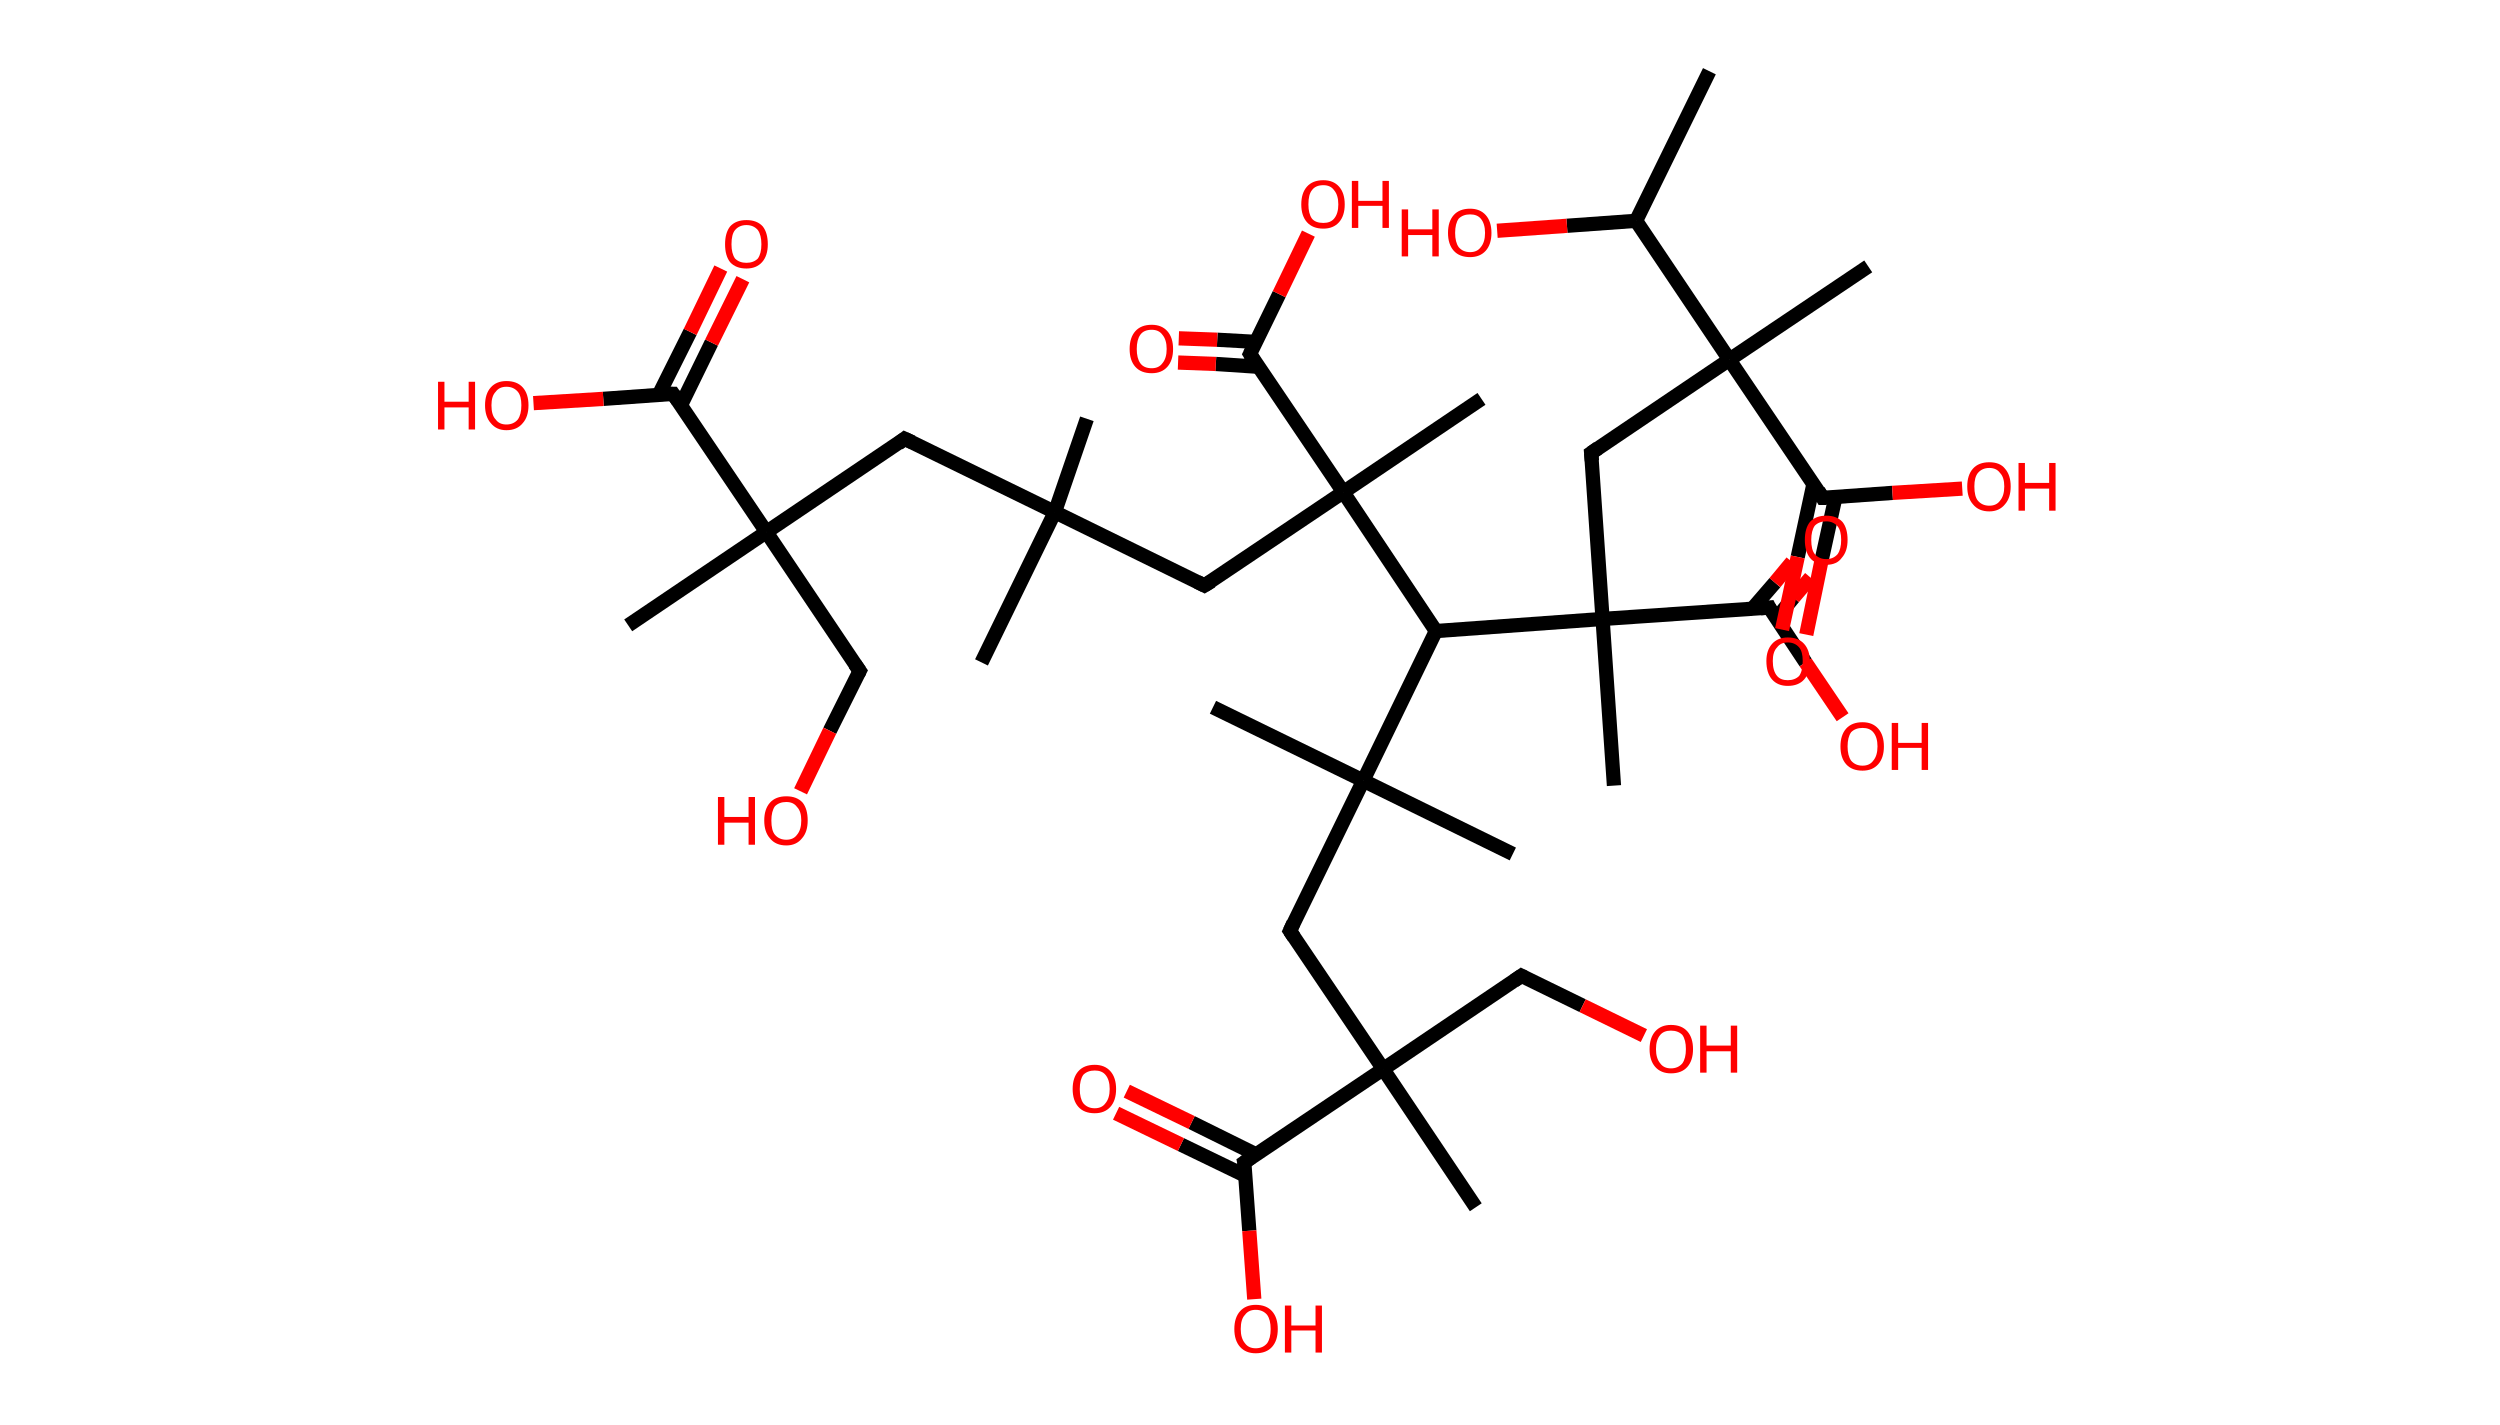<?xml version='1.0' encoding='ASCII' standalone='yes'?>
<svg xmlns="http://www.w3.org/2000/svg" xmlns:rdkit="http://www.rdkit.org/xml" xmlns:xlink="http://www.w3.org/1999/xlink" version="1.1" baseProfile="full" xml:space="preserve" width="351px" height="200px" viewBox="0 0 351 200">
<!-- END OF HEADER -->
<rect style="opacity:1.0;fill:#FFFFFF;stroke:none" width="351.0" height="200.0" x="0.0" y="0.0"> </rect>
<path class="bond-0 atom-0 atom-1" d="M 240.0,10.0 L 229.7,31.0" style="fill:none;fill-rule:evenodd;stroke:#000000;stroke-width:2.0px;stroke-linecap:butt;stroke-linejoin:miter;stroke-opacity:1"/>
<path class="bond-1 atom-1 atom-2" d="M 229.7,31.0 L 220.0,31.7" style="fill:none;fill-rule:evenodd;stroke:#000000;stroke-width:2.0px;stroke-linecap:butt;stroke-linejoin:miter;stroke-opacity:1"/>
<path class="bond-1 atom-1 atom-2" d="M 220.0,31.7 L 210.2,32.4" style="fill:none;fill-rule:evenodd;stroke:#FF0000;stroke-width:2.0px;stroke-linecap:butt;stroke-linejoin:miter;stroke-opacity:1"/>
<path class="bond-2 atom-1 atom-3" d="M 229.7,31.0 L 242.8,50.5" style="fill:none;fill-rule:evenodd;stroke:#000000;stroke-width:2.0px;stroke-linecap:butt;stroke-linejoin:miter;stroke-opacity:1"/>
<path class="bond-3 atom-3 atom-4" d="M 242.8,50.5 L 262.3,37.4" style="fill:none;fill-rule:evenodd;stroke:#000000;stroke-width:2.0px;stroke-linecap:butt;stroke-linejoin:miter;stroke-opacity:1"/>
<path class="bond-4 atom-3 atom-5" d="M 242.8,50.5 L 223.4,63.6" style="fill:none;fill-rule:evenodd;stroke:#000000;stroke-width:2.0px;stroke-linecap:butt;stroke-linejoin:miter;stroke-opacity:1"/>
<path class="bond-5 atom-5 atom-6" d="M 223.4,63.6 L 225.0,86.9" style="fill:none;fill-rule:evenodd;stroke:#000000;stroke-width:2.0px;stroke-linecap:butt;stroke-linejoin:miter;stroke-opacity:1"/>
<path class="bond-6 atom-6 atom-7" d="M 225.0,86.9 L 226.6,110.3" style="fill:none;fill-rule:evenodd;stroke:#000000;stroke-width:2.0px;stroke-linecap:butt;stroke-linejoin:miter;stroke-opacity:1"/>
<path class="bond-7 atom-6 atom-8" d="M 225.0,86.9 L 248.4,85.3" style="fill:none;fill-rule:evenodd;stroke:#000000;stroke-width:2.0px;stroke-linecap:butt;stroke-linejoin:miter;stroke-opacity:1"/>
<path class="bond-8 atom-8 atom-9" d="M 249.4,86.8 L 251.8,83.9" style="fill:none;fill-rule:evenodd;stroke:#000000;stroke-width:2.0px;stroke-linecap:butt;stroke-linejoin:miter;stroke-opacity:1"/>
<path class="bond-8 atom-8 atom-9" d="M 251.8,83.9 L 254.2,81.1" style="fill:none;fill-rule:evenodd;stroke:#FF0000;stroke-width:2.0px;stroke-linecap:butt;stroke-linejoin:miter;stroke-opacity:1"/>
<path class="bond-8 atom-8 atom-9" d="M 246.0,85.5 L 249.2,81.8" style="fill:none;fill-rule:evenodd;stroke:#000000;stroke-width:2.0px;stroke-linecap:butt;stroke-linejoin:miter;stroke-opacity:1"/>
<path class="bond-8 atom-8 atom-9" d="M 249.2,81.8 L 251.6,78.9" style="fill:none;fill-rule:evenodd;stroke:#FF0000;stroke-width:2.0px;stroke-linecap:butt;stroke-linejoin:miter;stroke-opacity:1"/>
<path class="bond-9 atom-8 atom-10" d="M 248.4,85.3 L 253.5,93.0" style="fill:none;fill-rule:evenodd;stroke:#000000;stroke-width:2.0px;stroke-linecap:butt;stroke-linejoin:miter;stroke-opacity:1"/>
<path class="bond-9 atom-8 atom-10" d="M 253.5,93.0 L 258.7,100.7" style="fill:none;fill-rule:evenodd;stroke:#FF0000;stroke-width:2.0px;stroke-linecap:butt;stroke-linejoin:miter;stroke-opacity:1"/>
<path class="bond-10 atom-6 atom-11" d="M 225.0,86.9 L 201.6,88.6" style="fill:none;fill-rule:evenodd;stroke:#000000;stroke-width:2.0px;stroke-linecap:butt;stroke-linejoin:miter;stroke-opacity:1"/>
<path class="bond-11 atom-11 atom-12" d="M 201.6,88.6 L 191.4,109.6" style="fill:none;fill-rule:evenodd;stroke:#000000;stroke-width:2.0px;stroke-linecap:butt;stroke-linejoin:miter;stroke-opacity:1"/>
<path class="bond-12 atom-12 atom-13" d="M 191.4,109.6 L 170.3,99.3" style="fill:none;fill-rule:evenodd;stroke:#000000;stroke-width:2.0px;stroke-linecap:butt;stroke-linejoin:miter;stroke-opacity:1"/>
<path class="bond-13 atom-12 atom-14" d="M 191.4,109.6 L 212.4,119.9" style="fill:none;fill-rule:evenodd;stroke:#000000;stroke-width:2.0px;stroke-linecap:butt;stroke-linejoin:miter;stroke-opacity:1"/>
<path class="bond-14 atom-12 atom-15" d="M 191.4,109.6 L 181.1,130.7" style="fill:none;fill-rule:evenodd;stroke:#000000;stroke-width:2.0px;stroke-linecap:butt;stroke-linejoin:miter;stroke-opacity:1"/>
<path class="bond-15 atom-15 atom-16" d="M 181.1,130.7 L 194.2,150.1" style="fill:none;fill-rule:evenodd;stroke:#000000;stroke-width:2.0px;stroke-linecap:butt;stroke-linejoin:miter;stroke-opacity:1"/>
<path class="bond-16 atom-16 atom-17" d="M 194.2,150.1 L 207.2,169.5" style="fill:none;fill-rule:evenodd;stroke:#000000;stroke-width:2.0px;stroke-linecap:butt;stroke-linejoin:miter;stroke-opacity:1"/>
<path class="bond-17 atom-16 atom-18" d="M 194.2,150.1 L 213.6,137.0" style="fill:none;fill-rule:evenodd;stroke:#000000;stroke-width:2.0px;stroke-linecap:butt;stroke-linejoin:miter;stroke-opacity:1"/>
<path class="bond-18 atom-18 atom-19" d="M 213.6,137.0 L 222.2,141.2" style="fill:none;fill-rule:evenodd;stroke:#000000;stroke-width:2.0px;stroke-linecap:butt;stroke-linejoin:miter;stroke-opacity:1"/>
<path class="bond-18 atom-18 atom-19" d="M 222.2,141.2 L 230.8,145.4" style="fill:none;fill-rule:evenodd;stroke:#FF0000;stroke-width:2.0px;stroke-linecap:butt;stroke-linejoin:miter;stroke-opacity:1"/>
<path class="bond-19 atom-16 atom-20" d="M 194.2,150.1 L 174.7,163.2" style="fill:none;fill-rule:evenodd;stroke:#000000;stroke-width:2.0px;stroke-linecap:butt;stroke-linejoin:miter;stroke-opacity:1"/>
<path class="bond-20 atom-20 atom-21" d="M 176.4,162.1 L 167.3,157.6" style="fill:none;fill-rule:evenodd;stroke:#000000;stroke-width:2.0px;stroke-linecap:butt;stroke-linejoin:miter;stroke-opacity:1"/>
<path class="bond-20 atom-20 atom-21" d="M 167.3,157.6 L 158.2,153.2" style="fill:none;fill-rule:evenodd;stroke:#FF0000;stroke-width:2.0px;stroke-linecap:butt;stroke-linejoin:miter;stroke-opacity:1"/>
<path class="bond-20 atom-20 atom-21" d="M 174.9,165.1 L 165.8,160.7" style="fill:none;fill-rule:evenodd;stroke:#000000;stroke-width:2.0px;stroke-linecap:butt;stroke-linejoin:miter;stroke-opacity:1"/>
<path class="bond-20 atom-20 atom-21" d="M 165.8,160.7 L 156.7,156.3" style="fill:none;fill-rule:evenodd;stroke:#FF0000;stroke-width:2.0px;stroke-linecap:butt;stroke-linejoin:miter;stroke-opacity:1"/>
<path class="bond-21 atom-20 atom-22" d="M 174.7,163.2 L 175.4,172.8" style="fill:none;fill-rule:evenodd;stroke:#000000;stroke-width:2.0px;stroke-linecap:butt;stroke-linejoin:miter;stroke-opacity:1"/>
<path class="bond-21 atom-20 atom-22" d="M 175.4,172.8 L 176.1,182.4" style="fill:none;fill-rule:evenodd;stroke:#FF0000;stroke-width:2.0px;stroke-linecap:butt;stroke-linejoin:miter;stroke-opacity:1"/>
<path class="bond-22 atom-11 atom-23" d="M 201.6,88.6 L 188.6,69.1" style="fill:none;fill-rule:evenodd;stroke:#000000;stroke-width:2.0px;stroke-linecap:butt;stroke-linejoin:miter;stroke-opacity:1"/>
<path class="bond-23 atom-23 atom-24" d="M 188.6,69.1 L 208.0,56.0" style="fill:none;fill-rule:evenodd;stroke:#000000;stroke-width:2.0px;stroke-linecap:butt;stroke-linejoin:miter;stroke-opacity:1"/>
<path class="bond-24 atom-23 atom-25" d="M 188.6,69.1 L 169.1,82.2" style="fill:none;fill-rule:evenodd;stroke:#000000;stroke-width:2.0px;stroke-linecap:butt;stroke-linejoin:miter;stroke-opacity:1"/>
<path class="bond-25 atom-25 atom-26" d="M 169.1,82.2 L 148.1,71.9" style="fill:none;fill-rule:evenodd;stroke:#000000;stroke-width:2.0px;stroke-linecap:butt;stroke-linejoin:miter;stroke-opacity:1"/>
<path class="bond-26 atom-26 atom-27" d="M 148.1,71.9 L 137.8,93.0" style="fill:none;fill-rule:evenodd;stroke:#000000;stroke-width:2.0px;stroke-linecap:butt;stroke-linejoin:miter;stroke-opacity:1"/>
<path class="bond-27 atom-26 atom-28" d="M 148.1,71.9 L 152.6,58.8" style="fill:none;fill-rule:evenodd;stroke:#000000;stroke-width:2.0px;stroke-linecap:butt;stroke-linejoin:miter;stroke-opacity:1"/>
<path class="bond-28 atom-26 atom-29" d="M 148.1,71.9 L 127.0,61.6" style="fill:none;fill-rule:evenodd;stroke:#000000;stroke-width:2.0px;stroke-linecap:butt;stroke-linejoin:miter;stroke-opacity:1"/>
<path class="bond-29 atom-29 atom-30" d="M 127.0,61.6 L 107.6,74.7" style="fill:none;fill-rule:evenodd;stroke:#000000;stroke-width:2.0px;stroke-linecap:butt;stroke-linejoin:miter;stroke-opacity:1"/>
<path class="bond-30 atom-30 atom-31" d="M 107.6,74.7 L 88.2,87.8" style="fill:none;fill-rule:evenodd;stroke:#000000;stroke-width:2.0px;stroke-linecap:butt;stroke-linejoin:miter;stroke-opacity:1"/>
<path class="bond-31 atom-30 atom-32" d="M 107.6,74.7 L 120.7,94.2" style="fill:none;fill-rule:evenodd;stroke:#000000;stroke-width:2.0px;stroke-linecap:butt;stroke-linejoin:miter;stroke-opacity:1"/>
<path class="bond-32 atom-32 atom-33" d="M 120.7,94.2 L 116.5,102.6" style="fill:none;fill-rule:evenodd;stroke:#000000;stroke-width:2.0px;stroke-linecap:butt;stroke-linejoin:miter;stroke-opacity:1"/>
<path class="bond-32 atom-32 atom-33" d="M 116.5,102.6 L 112.4,111.1" style="fill:none;fill-rule:evenodd;stroke:#FF0000;stroke-width:2.0px;stroke-linecap:butt;stroke-linejoin:miter;stroke-opacity:1"/>
<path class="bond-33 atom-30 atom-34" d="M 107.6,74.7 L 94.5,55.3" style="fill:none;fill-rule:evenodd;stroke:#000000;stroke-width:2.0px;stroke-linecap:butt;stroke-linejoin:miter;stroke-opacity:1"/>
<path class="bond-34 atom-34 atom-35" d="M 95.6,56.9 L 99.9,48.1" style="fill:none;fill-rule:evenodd;stroke:#000000;stroke-width:2.0px;stroke-linecap:butt;stroke-linejoin:miter;stroke-opacity:1"/>
<path class="bond-34 atom-34 atom-35" d="M 99.9,48.1 L 104.3,39.2" style="fill:none;fill-rule:evenodd;stroke:#FF0000;stroke-width:2.0px;stroke-linecap:butt;stroke-linejoin:miter;stroke-opacity:1"/>
<path class="bond-34 atom-34 atom-35" d="M 92.5,55.4 L 96.9,46.6" style="fill:none;fill-rule:evenodd;stroke:#000000;stroke-width:2.0px;stroke-linecap:butt;stroke-linejoin:miter;stroke-opacity:1"/>
<path class="bond-34 atom-34 atom-35" d="M 96.9,46.6 L 101.2,37.7" style="fill:none;fill-rule:evenodd;stroke:#FF0000;stroke-width:2.0px;stroke-linecap:butt;stroke-linejoin:miter;stroke-opacity:1"/>
<path class="bond-35 atom-34 atom-36" d="M 94.5,55.3 L 84.7,56.0" style="fill:none;fill-rule:evenodd;stroke:#000000;stroke-width:2.0px;stroke-linecap:butt;stroke-linejoin:miter;stroke-opacity:1"/>
<path class="bond-35 atom-34 atom-36" d="M 84.7,56.0 L 74.9,56.6" style="fill:none;fill-rule:evenodd;stroke:#FF0000;stroke-width:2.0px;stroke-linecap:butt;stroke-linejoin:miter;stroke-opacity:1"/>
<path class="bond-36 atom-23 atom-37" d="M 188.6,69.1 L 175.5,49.7" style="fill:none;fill-rule:evenodd;stroke:#000000;stroke-width:2.0px;stroke-linecap:butt;stroke-linejoin:miter;stroke-opacity:1"/>
<path class="bond-37 atom-37 atom-38" d="M 176.3,48.0 L 170.9,47.7" style="fill:none;fill-rule:evenodd;stroke:#000000;stroke-width:2.0px;stroke-linecap:butt;stroke-linejoin:miter;stroke-opacity:1"/>
<path class="bond-37 atom-37 atom-38" d="M 170.9,47.7 L 165.5,47.5" style="fill:none;fill-rule:evenodd;stroke:#FF0000;stroke-width:2.0px;stroke-linecap:butt;stroke-linejoin:miter;stroke-opacity:1"/>
<path class="bond-37 atom-37 atom-38" d="M 176.7,51.5 L 170.7,51.1" style="fill:none;fill-rule:evenodd;stroke:#000000;stroke-width:2.0px;stroke-linecap:butt;stroke-linejoin:miter;stroke-opacity:1"/>
<path class="bond-37 atom-37 atom-38" d="M 170.7,51.1 L 165.4,50.9" style="fill:none;fill-rule:evenodd;stroke:#FF0000;stroke-width:2.0px;stroke-linecap:butt;stroke-linejoin:miter;stroke-opacity:1"/>
<path class="bond-38 atom-37 atom-39" d="M 175.5,49.7 L 179.6,41.3" style="fill:none;fill-rule:evenodd;stroke:#000000;stroke-width:2.0px;stroke-linecap:butt;stroke-linejoin:miter;stroke-opacity:1"/>
<path class="bond-38 atom-37 atom-39" d="M 179.6,41.3 L 183.7,32.8" style="fill:none;fill-rule:evenodd;stroke:#FF0000;stroke-width:2.0px;stroke-linecap:butt;stroke-linejoin:miter;stroke-opacity:1"/>
<path class="bond-39 atom-3 atom-40" d="M 242.8,50.5 L 255.9,69.9" style="fill:none;fill-rule:evenodd;stroke:#000000;stroke-width:2.0px;stroke-linecap:butt;stroke-linejoin:miter;stroke-opacity:1"/>
<path class="bond-40 atom-40 atom-41" d="M 254.6,68.0 L 252.4,78.2" style="fill:none;fill-rule:evenodd;stroke:#000000;stroke-width:2.0px;stroke-linecap:butt;stroke-linejoin:miter;stroke-opacity:1"/>
<path class="bond-40 atom-40 atom-41" d="M 252.4,78.2 L 250.2,88.4" style="fill:none;fill-rule:evenodd;stroke:#FF0000;stroke-width:2.0px;stroke-linecap:butt;stroke-linejoin:miter;stroke-opacity:1"/>
<path class="bond-40 atom-40 atom-41" d="M 257.7,69.8 L 255.7,78.9" style="fill:none;fill-rule:evenodd;stroke:#000000;stroke-width:2.0px;stroke-linecap:butt;stroke-linejoin:miter;stroke-opacity:1"/>
<path class="bond-40 atom-40 atom-41" d="M 255.7,78.9 L 253.6,89.1" style="fill:none;fill-rule:evenodd;stroke:#FF0000;stroke-width:2.0px;stroke-linecap:butt;stroke-linejoin:miter;stroke-opacity:1"/>
<path class="bond-41 atom-40 atom-42" d="M 255.9,69.9 L 265.7,69.2" style="fill:none;fill-rule:evenodd;stroke:#000000;stroke-width:2.0px;stroke-linecap:butt;stroke-linejoin:miter;stroke-opacity:1"/>
<path class="bond-41 atom-40 atom-42" d="M 265.7,69.2 L 275.5,68.6" style="fill:none;fill-rule:evenodd;stroke:#FF0000;stroke-width:2.0px;stroke-linecap:butt;stroke-linejoin:miter;stroke-opacity:1"/>
<path d="M 224.4,62.9 L 223.4,63.6 L 223.5,64.7" style="fill:none;stroke:#000000;stroke-width:2.0px;stroke-linecap:butt;stroke-linejoin:miter;stroke-opacity:1;"/>
<path d="M 247.2,85.4 L 248.4,85.3 L 248.6,85.7" style="fill:none;stroke:#000000;stroke-width:2.0px;stroke-linecap:butt;stroke-linejoin:miter;stroke-opacity:1;"/>
<path d="M 181.6,129.6 L 181.1,130.7 L 181.7,131.6" style="fill:none;stroke:#000000;stroke-width:2.0px;stroke-linecap:butt;stroke-linejoin:miter;stroke-opacity:1;"/>
<path d="M 212.6,137.7 L 213.6,137.0 L 214.0,137.2" style="fill:none;stroke:#000000;stroke-width:2.0px;stroke-linecap:butt;stroke-linejoin:miter;stroke-opacity:1;"/>
<path d="M 175.7,162.5 L 174.7,163.2 L 174.8,163.7" style="fill:none;stroke:#000000;stroke-width:2.0px;stroke-linecap:butt;stroke-linejoin:miter;stroke-opacity:1;"/>
<path d="M 170.1,81.6 L 169.1,82.2 L 168.1,81.7" style="fill:none;stroke:#000000;stroke-width:2.0px;stroke-linecap:butt;stroke-linejoin:miter;stroke-opacity:1;"/>
<path d="M 128.1,62.1 L 127.0,61.6 L 126.1,62.3" style="fill:none;stroke:#000000;stroke-width:2.0px;stroke-linecap:butt;stroke-linejoin:miter;stroke-opacity:1;"/>
<path d="M 120.0,93.2 L 120.7,94.2 L 120.5,94.6" style="fill:none;stroke:#000000;stroke-width:2.0px;stroke-linecap:butt;stroke-linejoin:miter;stroke-opacity:1;"/>
<path d="M 95.2,56.3 L 94.5,55.3 L 94.0,55.3" style="fill:none;stroke:#000000;stroke-width:2.0px;stroke-linecap:butt;stroke-linejoin:miter;stroke-opacity:1;"/>
<path d="M 176.1,50.7 L 175.5,49.7 L 175.7,49.3" style="fill:none;stroke:#000000;stroke-width:2.0px;stroke-linecap:butt;stroke-linejoin:miter;stroke-opacity:1;"/>
<path d="M 255.3,68.9 L 255.9,69.9 L 256.4,69.9" style="fill:none;stroke:#000000;stroke-width:2.0px;stroke-linecap:butt;stroke-linejoin:miter;stroke-opacity:1;"/>
<path class="atom-2" d="M 196.8 29.4 L 197.7 29.4 L 197.7 32.2 L 201.1 32.2 L 201.1 29.4 L 202.0 29.4 L 202.0 36.0 L 201.1 36.0 L 201.1 33.0 L 197.7 33.0 L 197.7 36.0 L 196.8 36.0 L 196.8 29.4 " fill="#FF0000"/>
<path class="atom-2" d="M 203.3 32.7 Q 203.3 31.1, 204.1 30.2 Q 204.9 29.3, 206.4 29.3 Q 207.8 29.3, 208.6 30.2 Q 209.4 31.1, 209.4 32.7 Q 209.4 34.3, 208.6 35.2 Q 207.8 36.1, 206.4 36.1 Q 204.9 36.1, 204.1 35.2 Q 203.3 34.3, 203.3 32.7 M 206.4 35.4 Q 207.4 35.4, 207.9 34.7 Q 208.5 34.0, 208.5 32.7 Q 208.5 31.4, 207.9 30.7 Q 207.4 30.1, 206.4 30.1 Q 205.4 30.1, 204.8 30.7 Q 204.3 31.4, 204.3 32.7 Q 204.3 34.0, 204.8 34.7 Q 205.4 35.4, 206.4 35.4 " fill="#FF0000"/>
<path class="atom-9" d="M 253.4 75.8 Q 253.4 74.2, 254.1 73.3 Q 254.9 72.4, 256.4 72.4 Q 257.9 72.4, 258.7 73.3 Q 259.4 74.2, 259.4 75.8 Q 259.4 77.4, 258.6 78.3 Q 257.9 79.3, 256.4 79.3 Q 254.9 79.3, 254.1 78.3 Q 253.4 77.4, 253.4 75.8 M 256.4 78.5 Q 257.4 78.5, 258.0 77.8 Q 258.5 77.1, 258.5 75.8 Q 258.5 74.5, 258.0 73.9 Q 257.4 73.2, 256.4 73.2 Q 255.4 73.2, 254.8 73.8 Q 254.3 74.5, 254.3 75.8 Q 254.3 77.2, 254.8 77.8 Q 255.4 78.5, 256.4 78.5 " fill="#FF0000"/>
<path class="atom-10" d="M 258.4 104.8 Q 258.4 103.2, 259.2 102.3 Q 260.0 101.4, 261.5 101.4 Q 262.9 101.4, 263.7 102.3 Q 264.5 103.2, 264.5 104.8 Q 264.5 106.4, 263.7 107.3 Q 262.9 108.2, 261.5 108.2 Q 260.0 108.2, 259.2 107.3 Q 258.4 106.4, 258.4 104.8 M 261.5 107.5 Q 262.5 107.5, 263.0 106.8 Q 263.6 106.1, 263.6 104.8 Q 263.6 103.5, 263.0 102.8 Q 262.5 102.2, 261.5 102.2 Q 260.5 102.2, 259.9 102.8 Q 259.4 103.5, 259.4 104.8 Q 259.4 106.1, 259.9 106.8 Q 260.5 107.5, 261.5 107.5 " fill="#FF0000"/>
<path class="atom-10" d="M 265.6 101.5 L 266.5 101.5 L 266.5 104.3 L 269.8 104.3 L 269.8 101.5 L 270.7 101.5 L 270.7 108.1 L 269.8 108.1 L 269.8 105.0 L 266.5 105.0 L 266.5 108.1 L 265.6 108.1 L 265.6 101.5 " fill="#FF0000"/>
<path class="atom-19" d="M 231.6 147.3 Q 231.6 145.7, 232.4 144.8 Q 233.2 143.9, 234.6 143.9 Q 236.1 143.9, 236.9 144.8 Q 237.7 145.7, 237.7 147.3 Q 237.7 148.9, 236.9 149.8 Q 236.1 150.7, 234.6 150.7 Q 233.2 150.7, 232.4 149.8 Q 231.6 148.9, 231.6 147.3 M 234.6 150.0 Q 235.6 150.0, 236.2 149.3 Q 236.7 148.6, 236.7 147.3 Q 236.7 146.0, 236.2 145.3 Q 235.6 144.7, 234.6 144.7 Q 233.6 144.7, 233.1 145.3 Q 232.5 146.0, 232.5 147.3 Q 232.5 148.6, 233.1 149.3 Q 233.6 150.0, 234.6 150.0 " fill="#FF0000"/>
<path class="atom-19" d="M 238.7 144.0 L 239.6 144.0 L 239.6 146.8 L 243.0 146.8 L 243.0 144.0 L 243.9 144.0 L 243.9 150.6 L 243.0 150.6 L 243.0 147.6 L 239.6 147.6 L 239.6 150.6 L 238.7 150.6 L 238.7 144.0 " fill="#FF0000"/>
<path class="atom-21" d="M 150.6 152.9 Q 150.6 151.3, 151.4 150.4 Q 152.2 149.5, 153.7 149.5 Q 155.1 149.5, 155.9 150.4 Q 156.7 151.3, 156.7 152.9 Q 156.7 154.5, 155.9 155.4 Q 155.1 156.3, 153.7 156.3 Q 152.2 156.3, 151.4 155.4 Q 150.6 154.5, 150.6 152.9 M 153.7 155.6 Q 154.7 155.6, 155.2 154.9 Q 155.8 154.2, 155.8 152.9 Q 155.8 151.6, 155.2 150.9 Q 154.7 150.3, 153.7 150.3 Q 152.7 150.3, 152.1 150.9 Q 151.6 151.6, 151.6 152.9 Q 151.6 154.2, 152.1 154.9 Q 152.7 155.6, 153.7 155.6 " fill="#FF0000"/>
<path class="atom-22" d="M 173.3 186.6 Q 173.3 185.0, 174.1 184.1 Q 174.9 183.2, 176.3 183.2 Q 177.8 183.2, 178.6 184.1 Q 179.4 185.0, 179.4 186.6 Q 179.4 188.2, 178.6 189.1 Q 177.8 190.0, 176.3 190.0 Q 174.9 190.0, 174.1 189.1 Q 173.3 188.2, 173.3 186.6 M 176.3 189.3 Q 177.3 189.3, 177.9 188.6 Q 178.4 187.9, 178.4 186.6 Q 178.4 185.3, 177.9 184.6 Q 177.3 183.9, 176.3 183.9 Q 175.3 183.9, 174.8 184.6 Q 174.2 185.2, 174.2 186.6 Q 174.2 187.9, 174.8 188.6 Q 175.3 189.3, 176.3 189.3 " fill="#FF0000"/>
<path class="atom-22" d="M 180.4 183.3 L 181.3 183.3 L 181.3 186.1 L 184.7 186.1 L 184.7 183.3 L 185.6 183.3 L 185.6 189.9 L 184.7 189.9 L 184.7 186.8 L 181.3 186.8 L 181.3 189.9 L 180.4 189.9 L 180.4 183.3 " fill="#FF0000"/>
<path class="atom-33" d="M 100.8 111.9 L 101.7 111.9 L 101.7 114.7 L 105.1 114.7 L 105.1 111.9 L 106.0 111.9 L 106.0 118.6 L 105.1 118.6 L 105.1 115.5 L 101.7 115.5 L 101.7 118.6 L 100.8 118.6 L 100.8 111.9 " fill="#FF0000"/>
<path class="atom-33" d="M 107.3 115.2 Q 107.3 113.6, 108.1 112.7 Q 108.9 111.8, 110.4 111.8 Q 111.9 111.8, 112.7 112.7 Q 113.4 113.6, 113.4 115.2 Q 113.4 116.8, 112.6 117.7 Q 111.8 118.7, 110.4 118.7 Q 108.9 118.7, 108.1 117.7 Q 107.3 116.8, 107.3 115.2 M 110.4 117.9 Q 111.4 117.9, 111.9 117.2 Q 112.5 116.5, 112.5 115.2 Q 112.5 113.9, 111.9 113.3 Q 111.4 112.6, 110.4 112.6 Q 109.4 112.6, 108.8 113.2 Q 108.3 113.9, 108.3 115.2 Q 108.3 116.6, 108.8 117.2 Q 109.4 117.9, 110.4 117.9 " fill="#FF0000"/>
<path class="atom-35" d="M 101.8 34.3 Q 101.8 32.7, 102.5 31.8 Q 103.3 30.9, 104.8 30.9 Q 106.3 30.9, 107.1 31.8 Q 107.8 32.7, 107.8 34.3 Q 107.8 35.9, 107.0 36.8 Q 106.2 37.7, 104.8 37.7 Q 103.3 37.7, 102.5 36.8 Q 101.8 35.9, 101.8 34.3 M 104.8 36.9 Q 105.8 36.9, 106.4 36.3 Q 106.9 35.6, 106.9 34.3 Q 106.9 33.0, 106.4 32.3 Q 105.8 31.6, 104.8 31.6 Q 103.8 31.6, 103.2 32.3 Q 102.7 32.9, 102.7 34.3 Q 102.7 35.6, 103.2 36.3 Q 103.8 36.9, 104.8 36.9 " fill="#FF0000"/>
<path class="atom-36" d="M 61.5 53.6 L 62.4 53.6 L 62.4 56.4 L 65.8 56.4 L 65.8 53.6 L 66.7 53.6 L 66.7 60.3 L 65.8 60.3 L 65.8 57.2 L 62.4 57.2 L 62.4 60.3 L 61.5 60.3 L 61.5 53.6 " fill="#FF0000"/>
<path class="atom-36" d="M 68.1 56.9 Q 68.1 55.3, 68.9 54.4 Q 69.7 53.5, 71.1 53.5 Q 72.6 53.5, 73.4 54.4 Q 74.2 55.3, 74.2 56.9 Q 74.2 58.5, 73.4 59.4 Q 72.6 60.4, 71.1 60.4 Q 69.7 60.4, 68.9 59.4 Q 68.1 58.5, 68.1 56.9 M 71.1 59.6 Q 72.1 59.6, 72.7 58.9 Q 73.2 58.2, 73.2 56.9 Q 73.2 55.6, 72.7 55.0 Q 72.1 54.3, 71.1 54.3 Q 70.1 54.3, 69.6 55.0 Q 69.0 55.6, 69.0 56.9 Q 69.0 58.3, 69.6 58.9 Q 70.1 59.6, 71.1 59.6 " fill="#FF0000"/>
<path class="atom-38" d="M 158.6 49.0 Q 158.6 47.4, 159.4 46.5 Q 160.2 45.6, 161.7 45.6 Q 163.1 45.6, 163.9 46.5 Q 164.7 47.4, 164.7 49.0 Q 164.7 50.6, 163.9 51.5 Q 163.1 52.4, 161.7 52.4 Q 160.2 52.4, 159.4 51.5 Q 158.6 50.6, 158.6 49.0 M 161.7 51.7 Q 162.7 51.7, 163.2 51.0 Q 163.8 50.3, 163.8 49.0 Q 163.8 47.7, 163.2 47.0 Q 162.7 46.3, 161.7 46.3 Q 160.6 46.3, 160.1 47.0 Q 159.6 47.7, 159.6 49.0 Q 159.6 50.3, 160.1 51.0 Q 160.6 51.7, 161.7 51.7 " fill="#FF0000"/>
<path class="atom-39" d="M 182.7 28.7 Q 182.7 27.1, 183.5 26.2 Q 184.3 25.3, 185.8 25.3 Q 187.2 25.3, 188.0 26.2 Q 188.8 27.1, 188.8 28.7 Q 188.8 30.3, 188.0 31.2 Q 187.2 32.1, 185.8 32.1 Q 184.3 32.1, 183.5 31.2 Q 182.7 30.3, 182.7 28.7 M 185.8 31.3 Q 186.8 31.3, 187.3 30.7 Q 187.9 30.0, 187.9 28.7 Q 187.9 27.4, 187.3 26.7 Q 186.8 26.0, 185.8 26.0 Q 184.7 26.0, 184.2 26.7 Q 183.7 27.3, 183.7 28.7 Q 183.7 30.0, 184.2 30.7 Q 184.7 31.3, 185.8 31.3 " fill="#FF0000"/>
<path class="atom-39" d="M 189.8 25.4 L 190.7 25.4 L 190.7 28.2 L 194.1 28.2 L 194.1 25.4 L 195.0 25.4 L 195.0 32.0 L 194.1 32.0 L 194.1 28.9 L 190.7 28.9 L 190.7 32.0 L 189.8 32.0 L 189.8 25.4 " fill="#FF0000"/>
<path class="atom-41" d="M 248.0 92.8 Q 248.0 91.3, 248.8 90.4 Q 249.6 89.5, 251.0 89.5 Q 252.5 89.5, 253.3 90.4 Q 254.1 91.3, 254.1 92.8 Q 254.1 94.5, 253.3 95.4 Q 252.5 96.3, 251.0 96.3 Q 249.6 96.3, 248.8 95.4 Q 248.0 94.5, 248.0 92.8 M 251.0 95.5 Q 252.0 95.5, 252.6 94.9 Q 253.1 94.2, 253.1 92.8 Q 253.1 91.5, 252.6 90.9 Q 252.0 90.2, 251.0 90.2 Q 250.0 90.2, 249.5 90.9 Q 248.9 91.5, 248.9 92.8 Q 248.9 94.2, 249.5 94.9 Q 250.0 95.5, 251.0 95.5 " fill="#FF0000"/>
<path class="atom-42" d="M 276.2 68.3 Q 276.2 66.7, 277.0 65.8 Q 277.8 64.9, 279.3 64.9 Q 280.8 64.9, 281.5 65.8 Q 282.3 66.7, 282.3 68.3 Q 282.3 69.9, 281.5 70.8 Q 280.7 71.8, 279.3 71.8 Q 277.8 71.8, 277.0 70.8 Q 276.2 69.9, 276.2 68.3 M 279.3 71.0 Q 280.3 71.0, 280.8 70.3 Q 281.4 69.6, 281.4 68.3 Q 281.4 67.0, 280.8 66.4 Q 280.3 65.7, 279.3 65.7 Q 278.3 65.7, 277.7 66.4 Q 277.2 67.0, 277.2 68.3 Q 277.2 69.7, 277.7 70.3 Q 278.3 71.0, 279.3 71.0 " fill="#FF0000"/>
<path class="atom-42" d="M 283.4 65.0 L 284.3 65.0 L 284.3 67.8 L 287.7 67.8 L 287.7 65.0 L 288.6 65.0 L 288.6 71.7 L 287.7 71.7 L 287.7 68.6 L 284.3 68.6 L 284.3 71.7 L 283.4 71.7 L 283.4 65.0 " fill="#FF0000"/>
</svg>
